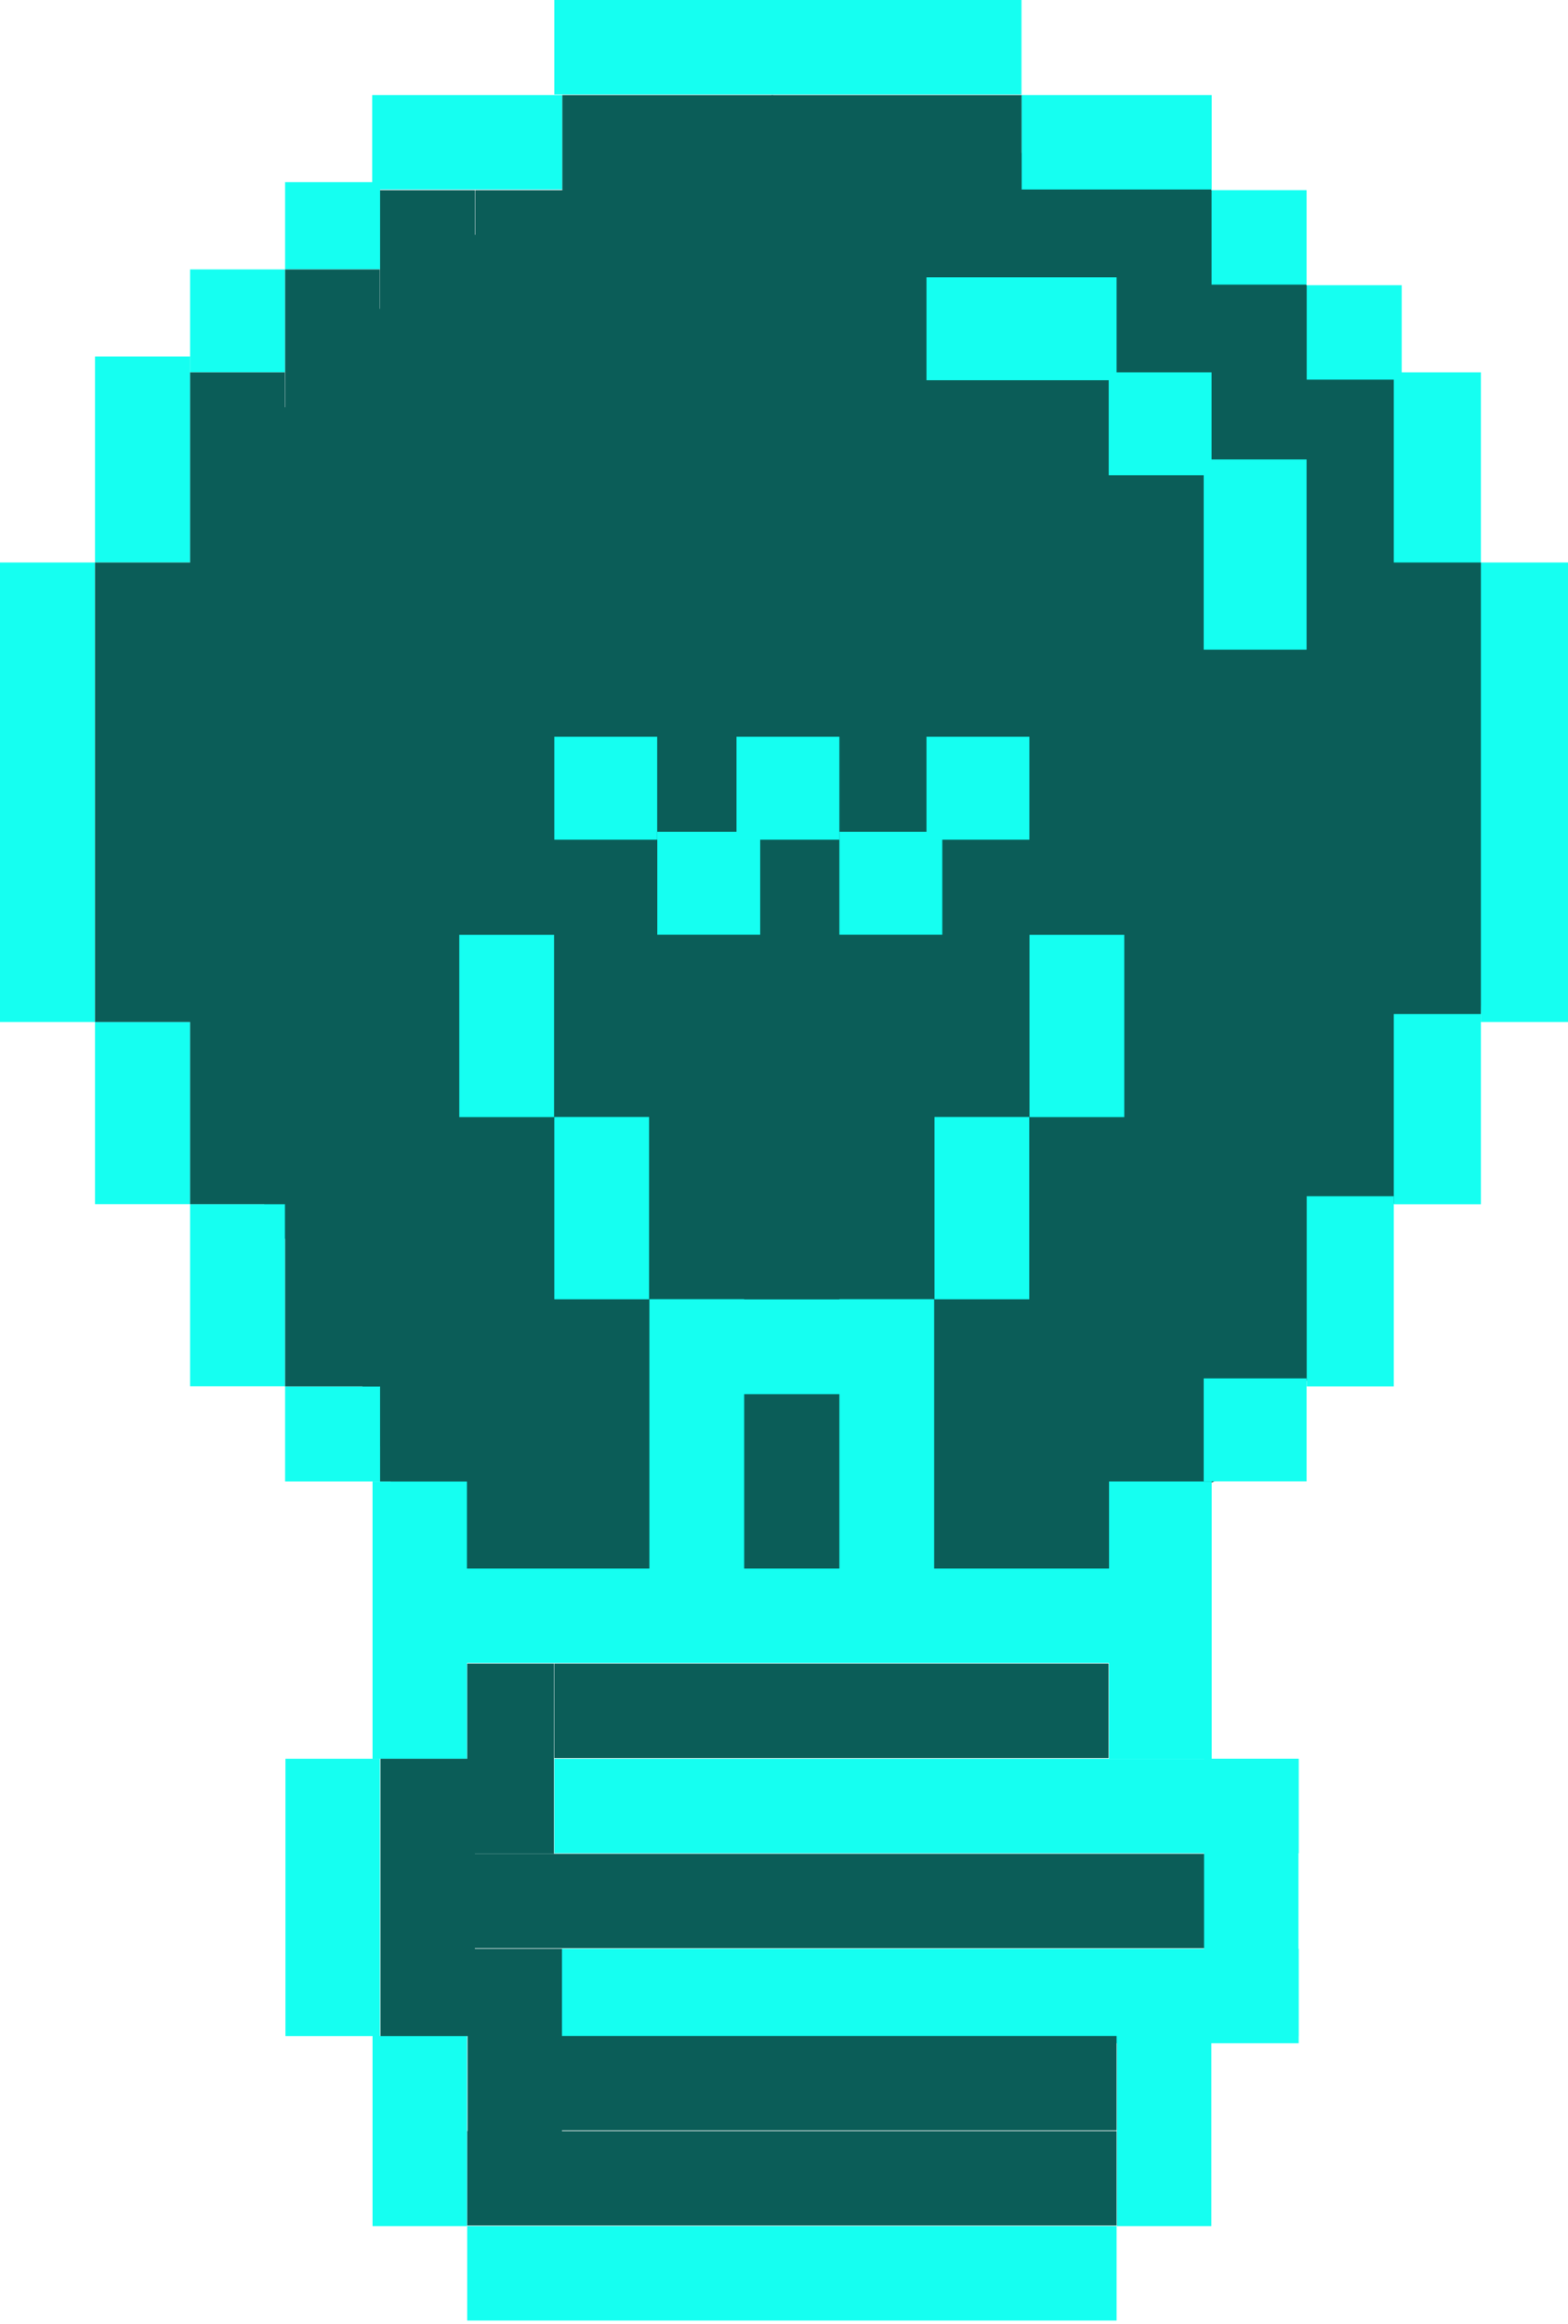 <svg width="137" height="203" viewBox="0 0 137 203" fill="none" xmlns="http://www.w3.org/2000/svg">
<g clip-path="url(#clip0)">
<path d="M37.36 140.21L30.64 117.63L18.45 97.56L16.61 78.77L17.99 53.97L23.51 37.02L37.36 22.63L49.13 16.61L67.46 8.3L91.33 13.84H99.64H103.79L105.86 16.61L107.25 17.99L111.4 21.45L112.78 23.52L116.24 26.98L121.09 31.83L123.16 34.6L128 46.36L129.39 49.13L131.47 51.89L129.39 88.57L128 95.48L124.55 103.79L120.99 105.52L119.7 108.63L116.24 119.01L112.63 121.77L109.32 128L104.48 130.08L103.1 132.85L103.79 140.46L91.33 144.61L82.34 141.5L37.36 140.21Z" fill="#0B5D58"/>
<path d="M96.86 145.3H48.43V153.55H96.86V145.3Z" fill="#0B5D58"/>
<path d="M105.86 161.91H40.82V170.16H105.86V161.91Z" fill="#0B5D58"/>
<path d="M113.47 170.21H48.43V178.46H113.47V170.21Z" fill="#15FFF1"/>
<path d="M113.47 153.61H48.43V161.86H113.47V153.61Z" fill="#15FFF1"/>
<path d="M105.17 137H39.44V145.25H105.17V137Z" fill="#15FFF1"/>
<path d="M89.25 0H48.43V8.25H89.25V0Z" fill="#15FFF1"/>
<path d="M49.13 8.3H32.52V16.55H49.13V8.3Z" fill="#15FFF1"/>
<path d="M33.21 15.91H24.91V23.52H33.21V15.91Z" fill="#15FFF1"/>
<path d="M24.91 23.53H16.61V32.52H24.91V23.53Z" fill="#15FFF1"/>
<path d="M16.6 31.14H8.3V49.13H16.6V31.14Z" fill="#15FFF1"/>
<path d="M16.6 89.26H8.3V105.17H16.6V89.26Z" fill="#15FFF1"/>
<path d="M24.91 105.17H16.61V121.08H24.91V105.17Z" fill="#15FFF1"/>
<path d="M33.21 121.09H24.91V129.39H33.21V121.09Z" fill="#15FFF1"/>
<path d="M8.3 49.13H0V89.26H8.3V49.13Z" fill="#15FFF1"/>
<path d="M105.87 8.3H89.26V16.55H105.87V8.3Z" fill="#15FFF1"/>
<path d="M114.16 16.61H105.86V24.86H114.16V16.61Z" fill="#15FFF1"/>
<path d="M122.47 24.91H114.17V33.16H122.47V24.91Z" fill="#15FFF1"/>
<path d="M129.39 32.52H121.78V49.13H129.39V32.52Z" fill="#15FFF1"/>
<path d="M129.39 88.57H121.78V105.18H129.39V88.57Z" fill="#15FFF1"/>
<path d="M121.78 104.48H114.17V121.09H121.78V104.48Z" fill="#15FFF1"/>
<path d="M114.16 120.39H105.17V129.38H114.16V120.39Z" fill="#15FFF1"/>
<path d="M137 49.13H129.39V89.26H137V49.13Z" fill="#15FFF1"/>
<path d="M33.19 153.61H24.94V177.83H33.19V153.61Z" fill="#15FFF1"/>
<path d="M40.8 129.39H32.55V153.61H40.8V129.39Z" fill="#15FFF1"/>
<path d="M57.42 64.35H48.43V73.34H57.42V64.35Z" fill="#15FFF1"/>
<path d="M66.42 72.65H57.43V81.64H66.42V72.65Z" fill="#15FFF1"/>
<path d="M73.34 64.35H64.35V73.34H73.34V64.35Z" fill="#15FFF1"/>
<path d="M82.33 72.65H73.34V81.64H82.33V72.65Z" fill="#15FFF1"/>
<path d="M89.94 64.35H80.95V73.34H89.94V64.35Z" fill="#15FFF1"/>
<path d="M97.56 24.22H80.95V33.21H97.56V24.22Z" fill="#15FFF1"/>
<path d="M105.86 32.52H96.87V41.51H105.86V32.52Z" fill="#15FFF1"/>
<path d="M114.16 40.13H105.17V56.74H114.16V40.13Z" fill="#15FFF1"/>
<path d="M65.02 113.47H56.74V137H65.02V113.47Z" fill="#15FFF1"/>
<path d="M56.71 97.56H48.43V113.48H56.71V97.56Z" fill="#15FFF1"/>
<path d="M89.93 97.56H81.65V113.48H89.93V97.56Z" fill="#15FFF1"/>
<path d="M98.23 81.65H89.95V97.57H98.23V81.65Z" fill="#15FFF1"/>
<path d="M48.41 81.65H40.13V97.57H48.41V81.65Z" fill="#15FFF1"/>
<path d="M24.89 87.18H16.61V105.17H24.89V87.18Z" fill="#0B5D58"/>
<path d="M24.89 32.52H16.61V50.51H24.89V32.52Z" fill="#0B5D58"/>
<path d="M33.19 23.53H24.91V40.14H33.19V23.53Z" fill="#0B5D58"/>
<path d="M41.49 16.61H33.21V32.52H41.49V16.61Z" fill="#0B5D58"/>
<path d="M57.429 16.61H41.52V24.22H57.429V16.61Z" fill="#0B5D58"/>
<path d="M89.26 8.3H49.13V16.6H89.26V8.3Z" fill="#0B5D58"/>
<path d="M33.19 97.56H24.91V121.09H33.19V97.56Z" fill="#0B5D58"/>
<path d="M41.49 112.78H33.21V129.39H41.49V112.78Z" fill="#0B5D58"/>
<path d="M49.12 121.09H40.82V137H49.12V121.09Z" fill="#0B5D58"/>
<path d="M24.91 49.13H8.3V89.26H24.91V49.13Z" fill="#0B5D58"/>
<path d="M80.94 113.49H57.41V121.77H80.94V113.49Z" fill="#15FFF1"/>
<path d="M81.62 113.47H73.34V137H81.62V113.47Z" fill="#15FFF1"/>
<path d="M113.45 153.61H105.2V177.83H113.45V153.61Z" fill="#15FFF1"/>
<path d="M105.87 129.39H96.9V153.61H105.87V129.39Z" fill="#15FFF1"/>
<path d="M40.8 177.82H32.55V194.43H40.8V177.82Z" fill="#15FFF1"/>
<path d="M105.84 177.82H97.59V194.43H105.84V177.82Z" fill="#15FFF1"/>
<path d="M97.56 177.82H48.43V186.07H97.56V177.82Z" fill="#0B5D58"/>
<path d="M97.56 194.43H40.82V202.68H97.56V194.43Z" fill="#15FFF1"/>
<path d="M97.56 186.13H40.82V194.38H97.56V186.13Z" fill="#0B5D58"/>
<path d="M49.1 170.21H40.85V187.51H49.1V170.21Z" fill="#0B5D58"/>
<path d="M41.49 153.61H33.24V177.83H41.49V153.61Z" fill="#0B5D58"/>
<path d="M48.4 145.3H40.82V161.91H48.4V145.3Z" fill="#0B5D58"/>
</g>
<defs>
<clipPath id="clip0">
<rect width="137" height="202.68" fill="white"/>
</clipPath>
</defs>
</svg>
